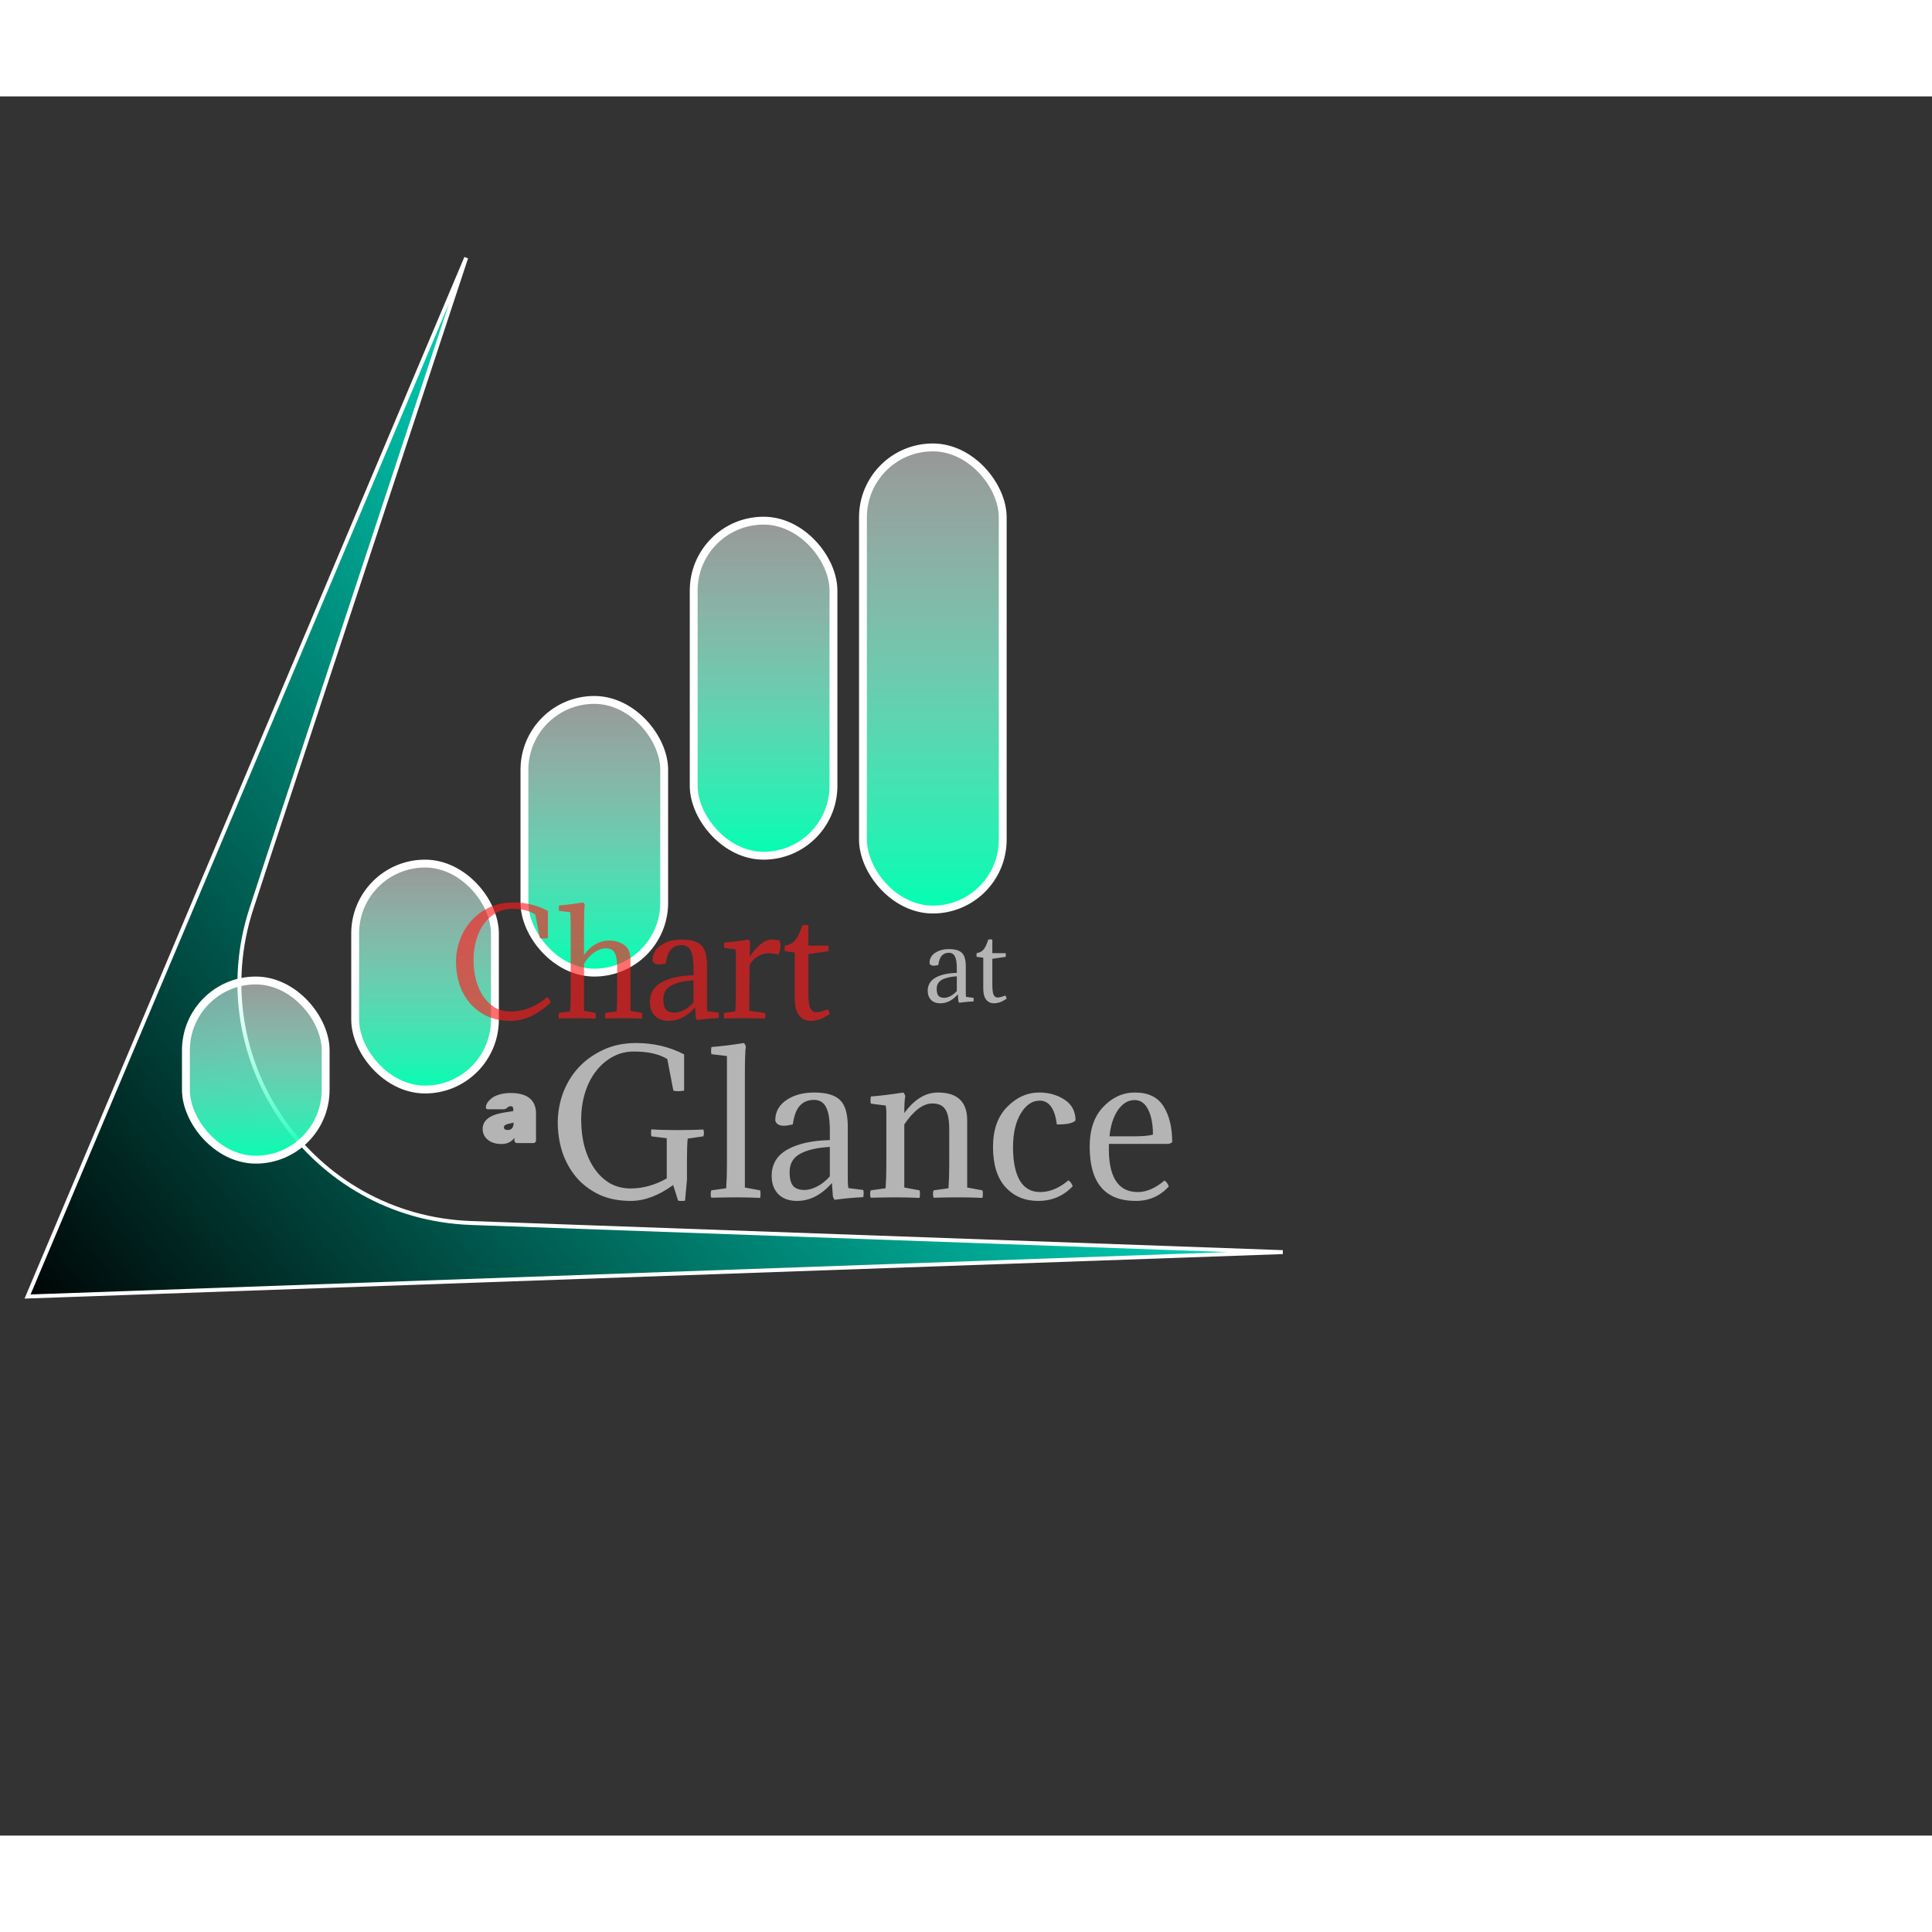 <svg width="300" height="300" viewBox="0 0 491 442" fill="none" xmlns="http://www.w3.org/2000/svg">
<rect x="0" y="0" width="491" height="442" fill="#333333" stroke="none"/>
<path d="M172.326 280.609L171.078 276.673C167.366 279.361 163.782 280.705 160.326 280.705C157.19 280.705 154.454 280.145 152.118 279.025C149.782 277.873 147.846 276.369 146.31 274.513C144.774 272.625 143.622 270.497 142.854 268.129C142.118 265.729 141.75 263.281 141.75 260.785C141.75 258.257 142.182 255.793 143.046 253.393C143.942 250.961 145.238 248.801 146.934 246.913C148.662 245.025 150.758 243.505 153.222 242.353C155.686 241.169 158.502 240.577 161.67 240.577C166.086 240.577 170.15 241.537 173.862 243.457V252.673C173.286 252.769 172.774 252.817 172.326 252.817C171.846 252.817 171.446 252.769 171.126 252.673L169.59 244.657C167.542 243.377 164.71 242.737 161.094 242.737C159.078 242.737 157.254 243.201 155.622 244.129C153.99 245.025 152.582 246.257 151.398 247.825C150.214 249.361 149.302 251.185 148.662 253.297C148.022 255.377 147.702 257.601 147.702 259.969C147.702 262.497 147.99 264.833 148.566 266.977C149.174 269.121 150.022 270.977 151.11 272.545C152.198 274.113 153.51 275.345 155.046 276.241C156.614 277.105 158.358 277.537 160.278 277.537C163.382 277.537 166.438 276.689 169.446 274.993V264.769L165.558 264.289C165.494 264.129 165.462 263.873 165.462 263.521C165.462 263.361 165.462 263.201 165.462 263.041C165.462 262.881 165.494 262.705 165.558 262.513C166.454 262.577 167.43 262.625 168.486 262.657C169.574 262.689 170.79 262.705 172.134 262.705C174.47 262.705 176.678 262.657 178.758 262.561C178.854 262.849 178.902 263.137 178.902 263.425C178.902 263.713 178.854 264.001 178.758 264.289L174.774 264.865C174.71 265.473 174.662 266.241 174.63 267.169C174.598 268.097 174.582 269.201 174.582 270.481V275.329L174.102 280.609C173.974 280.673 173.846 280.705 173.718 280.705C173.59 280.705 173.446 280.705 173.286 280.705C173.126 280.705 172.966 280.705 172.806 280.705C172.646 280.705 172.486 280.673 172.326 280.609ZM189.304 249.313V277.297L193.192 278.017C193.32 278.529 193.32 279.169 193.192 279.937C191.176 279.841 189.112 279.793 187 279.793C185.528 279.793 183.448 279.825 180.76 279.889C180.568 279.281 180.568 278.657 180.76 278.017L184.552 277.489C184.68 275.729 184.744 273.697 184.744 271.393V243.889L180.808 243.409C180.68 242.929 180.68 242.321 180.808 241.585C183.016 241.425 185.768 241.089 189.064 240.577C189.352 240.897 189.512 241.217 189.544 241.537C189.384 242.369 189.304 244.961 189.304 249.313ZM200.672 273.361C200.672 275.025 200.976 276.209 201.584 276.913C202.192 277.585 203.152 277.921 204.464 277.921C205.424 277.921 206.48 277.633 207.632 277.057C208.816 276.449 209.904 275.585 210.896 274.465V266.977C207.6 267.169 205.072 267.761 203.312 268.753C201.552 269.713 200.672 271.249 200.672 273.361ZM210.896 265.249V262.801C210.896 260.081 210.576 258.113 209.936 256.897C209.328 255.649 208.304 255.025 206.864 255.025C205.392 255.025 204.208 255.505 203.312 256.465C202.416 257.393 201.808 258.993 201.488 261.265C200.464 261.489 199.712 261.601 199.232 261.601C197.984 261.601 197.248 261.153 197.024 260.257C197.024 258.081 197.968 256.353 199.856 255.073C201.744 253.793 204.096 253.153 206.912 253.153C210.016 253.153 212.208 253.793 213.488 255.073C214.8 256.321 215.456 258.577 215.456 261.841V275.377C215.456 276.177 215.504 276.865 215.6 277.441L219.392 277.921C219.52 278.401 219.52 279.009 219.392 279.745C217.12 279.841 214.704 280.065 212.144 280.417C211.888 280.161 211.728 279.841 211.664 279.457L211.424 276.145C208.768 279.185 205.808 280.705 202.544 280.705C200.528 280.705 198.944 280.129 197.792 278.977C196.672 277.825 196.112 276.273 196.112 274.321C196.112 271.377 197.44 269.153 200.096 267.649C202.784 266.145 206.384 265.345 210.896 265.249ZM241.241 262.609C241.241 260.145 240.905 258.417 240.233 257.425C239.593 256.433 238.505 255.937 236.969 255.937C234.601 255.937 232.217 257.713 229.817 261.265V277.297L233.705 278.017C233.833 278.529 233.833 279.169 233.705 279.937C231.689 279.841 229.625 279.793 227.513 279.793C226.041 279.793 223.961 279.825 221.273 279.889C221.081 279.281 221.081 278.657 221.273 278.017L225.065 277.489C225.193 275.729 225.257 273.697 225.257 271.393V258.241C225.257 257.601 225.209 257.009 225.113 256.465L221.321 255.985C221.193 255.505 221.193 254.897 221.321 254.161C223.529 254.001 226.281 253.665 229.577 253.153C229.865 253.473 230.025 253.793 230.057 254.113C229.897 254.945 229.817 256.369 229.817 258.385C232.345 254.897 235.193 253.153 238.361 253.153C243.321 253.153 245.801 255.505 245.801 260.209V277.297L249.689 278.017C249.817 278.529 249.817 279.169 249.689 279.937C247.673 279.841 245.609 279.793 243.497 279.793C242.025 279.793 239.945 279.825 237.257 279.889C237.065 279.281 237.065 278.657 237.257 278.017L241.049 277.489C241.177 275.729 241.241 273.697 241.241 271.393V262.609ZM273.339 260.257C272.667 260.961 271.083 261.297 268.587 261.265C268.075 257.233 266.619 255.217 264.219 255.217C262.331 255.217 260.731 256.305 259.419 258.481C258.107 260.657 257.451 263.521 257.451 267.073C257.451 270.721 258.027 273.537 259.179 275.521C260.331 277.473 262.059 278.449 264.363 278.449C266.795 278.449 269.179 277.457 271.515 275.473C271.995 275.761 272.363 276.257 272.619 276.961C270.283 279.457 267.355 280.705 263.835 280.705C260.475 280.705 257.723 279.553 255.579 277.249C253.435 274.913 252.363 271.489 252.363 266.977C252.363 262.657 253.547 259.281 255.915 256.849C258.315 254.385 261.051 253.153 264.123 253.153C266.555 253.153 268.699 253.761 270.555 254.977C272.411 256.193 273.339 257.953 273.339 260.257ZM296.898 266.209H281.826C281.538 274.369 283.986 278.449 289.17 278.449C291.378 278.449 293.634 277.473 295.938 275.521C296.418 275.809 296.786 276.305 297.042 277.009C294.834 279.473 292.034 280.705 288.642 280.705C280.834 280.705 276.93 276.113 276.93 266.929C276.93 262.577 278.082 259.201 280.386 256.801C282.69 254.369 285.378 253.153 288.45 253.153C291.81 253.153 294.226 254.321 295.698 256.657C297.17 258.993 297.906 262.033 297.906 265.777C297.586 266.033 297.25 266.177 296.898 266.209ZM288.354 255.073C286.69 255.073 285.266 255.937 284.082 257.665C282.93 259.393 282.226 261.601 281.97 264.289H287.922C290.29 264.289 291.986 264.145 293.01 263.857C293.01 261.233 292.61 259.121 291.81 257.521C291.01 255.889 289.858 255.073 288.354 255.073Z" fill="white" fill-opacity="0.63"/>
<path d="M122.662 262.422C122.662 260.262 124.414 258.878 127.918 258.27L130.462 257.862C130.462 257.382 130.422 257.062 130.342 256.902C130.262 256.726 130.07 256.638 129.766 256.638C129.478 256.638 129.19 256.766 128.902 257.022C128.614 257.278 128.342 257.406 128.086 257.406H124.006C123.654 257.406 123.478 257.238 123.478 256.902C123.478 256.55 123.598 256.182 123.838 255.798C124.094 255.398 124.454 255.006 124.918 254.622C125.398 254.238 126.062 253.918 126.91 253.662C127.774 253.406 128.734 253.278 129.79 253.278C131.934 253.278 133.542 253.726 134.614 254.622C135.686 255.518 136.222 256.798 136.222 258.462V265.35C136.222 265.526 136.158 265.678 136.03 265.806C135.902 265.934 135.75 265.998 135.574 265.998H131.374C131.198 265.998 131.046 265.934 130.918 265.806C130.79 265.678 130.726 265.526 130.726 265.35V264.678C129.974 265.718 128.878 266.238 127.438 266.238C125.998 266.238 124.838 265.878 123.958 265.158C123.094 264.422 122.662 263.51 122.662 262.422ZM128.974 262.686C130.014 262.686 130.534 262.062 130.534 260.814L129.118 261.126C128.414 261.286 128.062 261.582 128.062 262.014C128.062 262.206 128.142 262.366 128.302 262.494C128.462 262.622 128.686 262.686 128.974 262.686Z" fill="white" fill-opacity="0.63"/>
<path d="M238.053 226.808C238.053 227.64 238.205 228.232 238.509 228.584C238.813 228.92 239.293 229.088 239.949 229.088C240.429 229.088 240.957 228.944 241.533 228.656C242.125 228.352 242.669 227.92 243.165 227.36V223.616C241.517 223.712 240.253 224.008 239.373 224.504C238.493 224.984 238.053 225.752 238.053 226.808ZM243.165 222.752V221.528C243.165 220.168 243.005 219.184 242.685 218.576C242.381 217.952 241.869 217.64 241.148 217.64C240.413 217.64 239.821 217.88 239.373 218.36C238.925 218.824 238.621 219.624 238.461 220.76C237.949 220.872 237.573 220.928 237.333 220.928C236.709 220.928 236.341 220.704 236.229 220.256C236.229 219.168 236.701 218.304 237.645 217.664C238.589 217.024 239.765 216.704 241.173 216.704C242.725 216.704 243.821 217.024 244.461 217.664C245.117 218.288 245.445 219.416 245.445 221.048V227.816C245.445 228.216 245.469 228.56 245.517 228.848L247.413 229.088C247.477 229.328 247.477 229.632 247.413 230C246.277 230.048 245.069 230.16 243.789 230.336C243.661 230.208 243.581 230.048 243.549 229.856L243.429 228.2C242.101 229.72 240.621 230.48 238.989 230.48C237.981 230.48 237.189 230.192 236.613 229.616C236.053 229.04 235.773 228.264 235.773 227.288C235.773 225.816 236.437 224.704 237.765 223.952C239.109 223.2 240.909 222.8 243.165 222.752ZM252.193 214.304V217.736H255.577C255.609 217.928 255.625 218.072 255.625 218.168C255.625 218.312 255.609 218.48 255.577 218.672L252.193 219.176V225.776C252.193 226.96 252.297 227.8 252.505 228.296C252.729 228.776 253.073 229.016 253.537 229.016C253.953 229.016 254.601 228.848 255.481 228.512C255.641 228.656 255.753 228.928 255.817 229.328C255.337 229.616 254.969 229.832 254.713 229.976C254.473 230.104 254.161 230.216 253.777 230.312C253.409 230.424 253.017 230.48 252.601 230.48C251.801 230.48 251.145 230.176 250.633 229.568C250.137 228.944 249.889 228 249.889 226.736V218.888L248.209 218.672C248.177 218.512 248.161 218.376 248.161 218.264C248.161 218.136 248.177 217.96 248.209 217.736C248.657 217.656 249.041 217.52 249.361 217.328C249.697 217.12 249.977 216.84 250.201 216.488C250.425 216.12 250.593 215.8 250.705 215.528C250.833 215.24 250.985 214.832 251.161 214.304C251.305 214.256 251.481 214.232 251.689 214.232C251.881 214.232 252.049 214.256 252.193 214.304Z" fill="white" fill-opacity="0.63"/>
<path d="M63.903 206.398C51.296 244.962 79.15 284.859 119.697 286.313L326 293.714L7 305L118.477 41L68.245 193.119L63.903 206.398Z" fill="url(#paint0_linear_0_1)" stroke="white"/>
<rect x="90.263" y="194.973" width="35.517" height="57.42" rx="17.758" fill="url(#paint1_linear_0_1)" stroke="white" stroke-width="2"/>
<rect x="219.315" y="89.204" width="35.517" height="117.45" rx="17.758" fill="url(#paint2_linear_0_1)" stroke="white" stroke-width="2"/>
<rect x="47.246" y="224.683" width="35.517" height="45.536" rx="17.758" fill="url(#paint3_linear_0_1)" stroke="white" stroke-width="2"/>
<rect x="133.281" y="153.378" width="35.517" height="69.305" rx="17.758" fill="url(#paint4_linear_0_1)" stroke="white" stroke-width="2"/>
<rect x="176.298" y="107.822" width="35.517" height="85.15" rx="17.758" fill="url(#paint5_linear_0_1)" stroke="white" stroke-width="2"/>
<path d="M139.031 228.9C139.439 229.164 139.751 229.62 139.967 230.268C136.631 233.388 133.247 234.948 129.815 234.948C127.463 234.948 125.411 234.528 123.659 233.688C121.907 232.824 120.455 231.696 119.303 230.304C118.151 228.888 117.287 227.292 116.711 225.516C116.159 223.716 115.883 221.88 115.883 220.008C115.883 218.112 116.207 216.264 116.855 214.464C117.503 212.64 118.451 211.02 119.699 209.604C120.947 208.164 122.483 207.012 124.307 206.148C126.155 205.284 128.255 204.852 130.607 204.852C133.703 204.852 136.583 205.572 139.247 207.012V213.924C138.815 213.996 138.431 214.032 138.095 214.032C137.735 214.032 137.435 213.996 137.195 213.924L136.043 207.912C134.579 206.952 132.623 206.472 130.175 206.472C128.663 206.472 127.295 206.82 126.071 207.516C124.871 208.188 123.839 209.112 122.975 210.288C122.135 211.44 121.487 212.808 121.031 214.392C120.575 215.952 120.347 217.62 120.347 219.396C120.347 221.292 120.563 223.044 120.995 224.652C121.451 226.26 122.087 227.652 122.903 228.828C123.719 230.004 124.703 230.928 125.855 231.6C127.031 232.248 128.339 232.572 129.779 232.572C131.507 232.572 133.175 232.236 134.783 231.564C136.391 230.892 137.807 230.004 139.031 228.9ZM145.034 210.864C145.034 209.28 144.998 208.104 144.926 207.336L142.082 206.976C141.986 206.616 141.986 206.16 142.082 205.608C143.69 205.488 145.742 205.236 148.238 204.852C148.454 205.092 148.574 205.332 148.598 205.572C148.478 206.196 148.418 208.14 148.418 211.404V218.208C150.194 215.76 152.33 214.536 154.826 214.536C156.314 214.536 157.586 214.908 158.642 215.652C159.698 216.396 160.226 217.668 160.226 219.468V232.392L163.142 232.932C163.238 233.316 163.238 233.796 163.142 234.372C161.63 234.3 160.094 234.264 158.534 234.264C157.43 234.264 155.87 234.288 153.854 234.336C153.71 233.88 153.71 233.412 153.854 232.932L156.698 232.536C156.794 231.216 156.842 229.692 156.842 227.964V221.268C156.842 219.588 156.626 218.376 156.194 217.632C155.786 216.888 155.03 216.516 153.926 216.516C153.014 216.516 152.054 216.852 151.046 217.524C150.062 218.196 149.186 219.168 148.418 220.44V232.392L151.334 232.932C151.43 233.316 151.43 233.796 151.334 234.372C149.822 234.3 148.286 234.264 146.726 234.264C145.622 234.264 144.062 234.288 142.046 234.336C141.902 233.88 141.902 233.412 142.046 232.932L144.89 232.536C144.986 231.216 145.034 229.692 145.034 227.964V210.864ZM168.581 229.44C168.581 230.688 168.809 231.576 169.265 232.104C169.721 232.608 170.441 232.86 171.425 232.86C172.145 232.86 172.937 232.644 173.801 232.212C174.689 231.756 175.505 231.108 176.249 230.268V224.652C173.777 224.796 171.881 225.24 170.561 225.984C169.241 226.704 168.581 227.856 168.581 229.44ZM176.249 223.356V221.52C176.249 219.48 176.009 218.004 175.529 217.092C175.073 216.156 174.305 215.688 173.225 215.688C172.121 215.688 171.233 216.048 170.561 216.768C169.889 217.464 169.433 218.664 169.193 220.368C168.425 220.536 167.861 220.62 167.501 220.62C166.565 220.62 166.013 220.284 165.845 219.612C165.845 217.98 166.553 216.684 167.969 215.724C169.385 214.764 171.149 214.284 173.261 214.284C175.589 214.284 177.233 214.764 178.193 215.724C179.177 216.66 179.669 218.352 179.669 220.8V230.952C179.669 231.552 179.705 232.068 179.777 232.5L182.621 232.86C182.717 233.22 182.717 233.676 182.621 234.228C180.917 234.3 179.105 234.468 177.185 234.732C176.993 234.54 176.873 234.3 176.825 234.012L176.645 231.528C174.653 233.808 172.433 234.948 169.985 234.948C168.473 234.948 167.285 234.516 166.421 233.652C165.581 232.788 165.161 231.624 165.161 230.16C165.161 227.952 166.157 226.284 168.149 225.156C170.165 224.028 172.865 223.428 176.249 223.356ZM190.62 215.004L190.548 218.712C191.148 217.608 191.976 216.6 193.032 215.688C194.112 214.752 195.132 214.284 196.092 214.284C196.836 214.284 197.496 214.368 198.072 214.536C198.264 214.848 198.36 215.256 198.36 215.76C198.36 216.552 198.192 217.344 197.856 218.136C196.992 217.896 196.164 217.776 195.372 217.776C193.404 217.776 191.784 218.736 190.512 220.656L190.44 226.956V232.392L194.436 232.932C194.532 233.316 194.532 233.796 194.436 234.372C192.924 234.3 191.196 234.264 189.252 234.264C187.788 234.264 186.048 234.288 184.032 234.336C183.888 233.88 183.888 233.412 184.032 232.932L186.876 232.536C186.972 231.216 187.02 229.692 187.02 227.964V218.1C187.02 217.62 186.984 217.176 186.912 216.768L184.068 216.408C183.972 216.048 183.972 215.592 184.068 215.04C185.724 214.92 187.788 214.668 190.26 214.284C190.476 214.524 190.596 214.764 190.62 215.004ZM205.436 210.684V215.832H210.512C210.56 216.12 210.584 216.336 210.584 216.48C210.584 216.696 210.56 216.948 210.512 217.236L205.436 217.992V227.892C205.436 229.668 205.592 230.928 205.904 231.672C206.24 232.392 206.756 232.752 207.452 232.752C208.076 232.752 209.048 232.5 210.368 231.996C210.608 232.212 210.776 232.62 210.872 233.22C210.152 233.652 209.6 233.976 209.216 234.192C208.856 234.384 208.388 234.552 207.812 234.696C207.26 234.864 206.672 234.948 206.048 234.948C204.848 234.948 203.864 234.492 203.096 233.58C202.352 232.644 201.98 231.228 201.98 229.332V217.56L199.46 217.236C199.412 216.996 199.388 216.792 199.388 216.624C199.388 216.432 199.412 216.168 199.46 215.832C200.132 215.712 200.708 215.508 201.188 215.22C201.692 214.908 202.112 214.488 202.448 213.96C202.784 213.408 203.036 212.928 203.204 212.52C203.396 212.088 203.624 211.476 203.888 210.684C204.104 210.612 204.368 210.576 204.68 210.576C204.968 210.576 205.22 210.612 205.436 210.684Z" fill="#FF1B1B" fill-opacity="0.63"/>
<defs>
<linearGradient id="paint0_linear_0_1" x1="2.205" y1="309.371" x2="242.67" y2="115.7" gradientUnits="userSpaceOnUse">
<stop/>
<stop offset="1" stop-color="#00FFE0"/>
</linearGradient>
<linearGradient id="paint1_linear_0_1" x1="108.022" y1="193.973" x2="108.022" y2="253.393" gradientUnits="userSpaceOnUse">
<stop stop-color="white" stop-opacity="0.49"/>
<stop offset="1" stop-color="#00FFB2"/>
</linearGradient>
<linearGradient id="paint2_linear_0_1" x1="237.073" y1="88.204" x2="237.073" y2="207.654" gradientUnits="userSpaceOnUse">
<stop stop-color="white" stop-opacity="0.49"/>
<stop offset="1" stop-color="#00FFB2"/>
</linearGradient>
<linearGradient id="paint3_linear_0_1" x1="65.005" y1="223.683" x2="65.005" y2="271.219" gradientUnits="userSpaceOnUse">
<stop stop-color="white" stop-opacity="0.49"/>
<stop offset="1" stop-color="#00FFB2"/>
</linearGradient>
<linearGradient id="paint4_linear_0_1" x1="151.039" y1="152.378" x2="151.039" y2="223.683" gradientUnits="userSpaceOnUse">
<stop stop-color="white" stop-opacity="0.49"/>
<stop offset="1" stop-color="#00FFB2"/>
</linearGradient>
<linearGradient id="paint5_linear_0_1" x1="194.056" y1="106.822" x2="194.056" y2="193.973" gradientUnits="userSpaceOnUse">
<stop stop-color="white" stop-opacity="0.49"/>
<stop offset="1" stop-color="#00FFB2"/>
</linearGradient>
</defs>
</svg>

